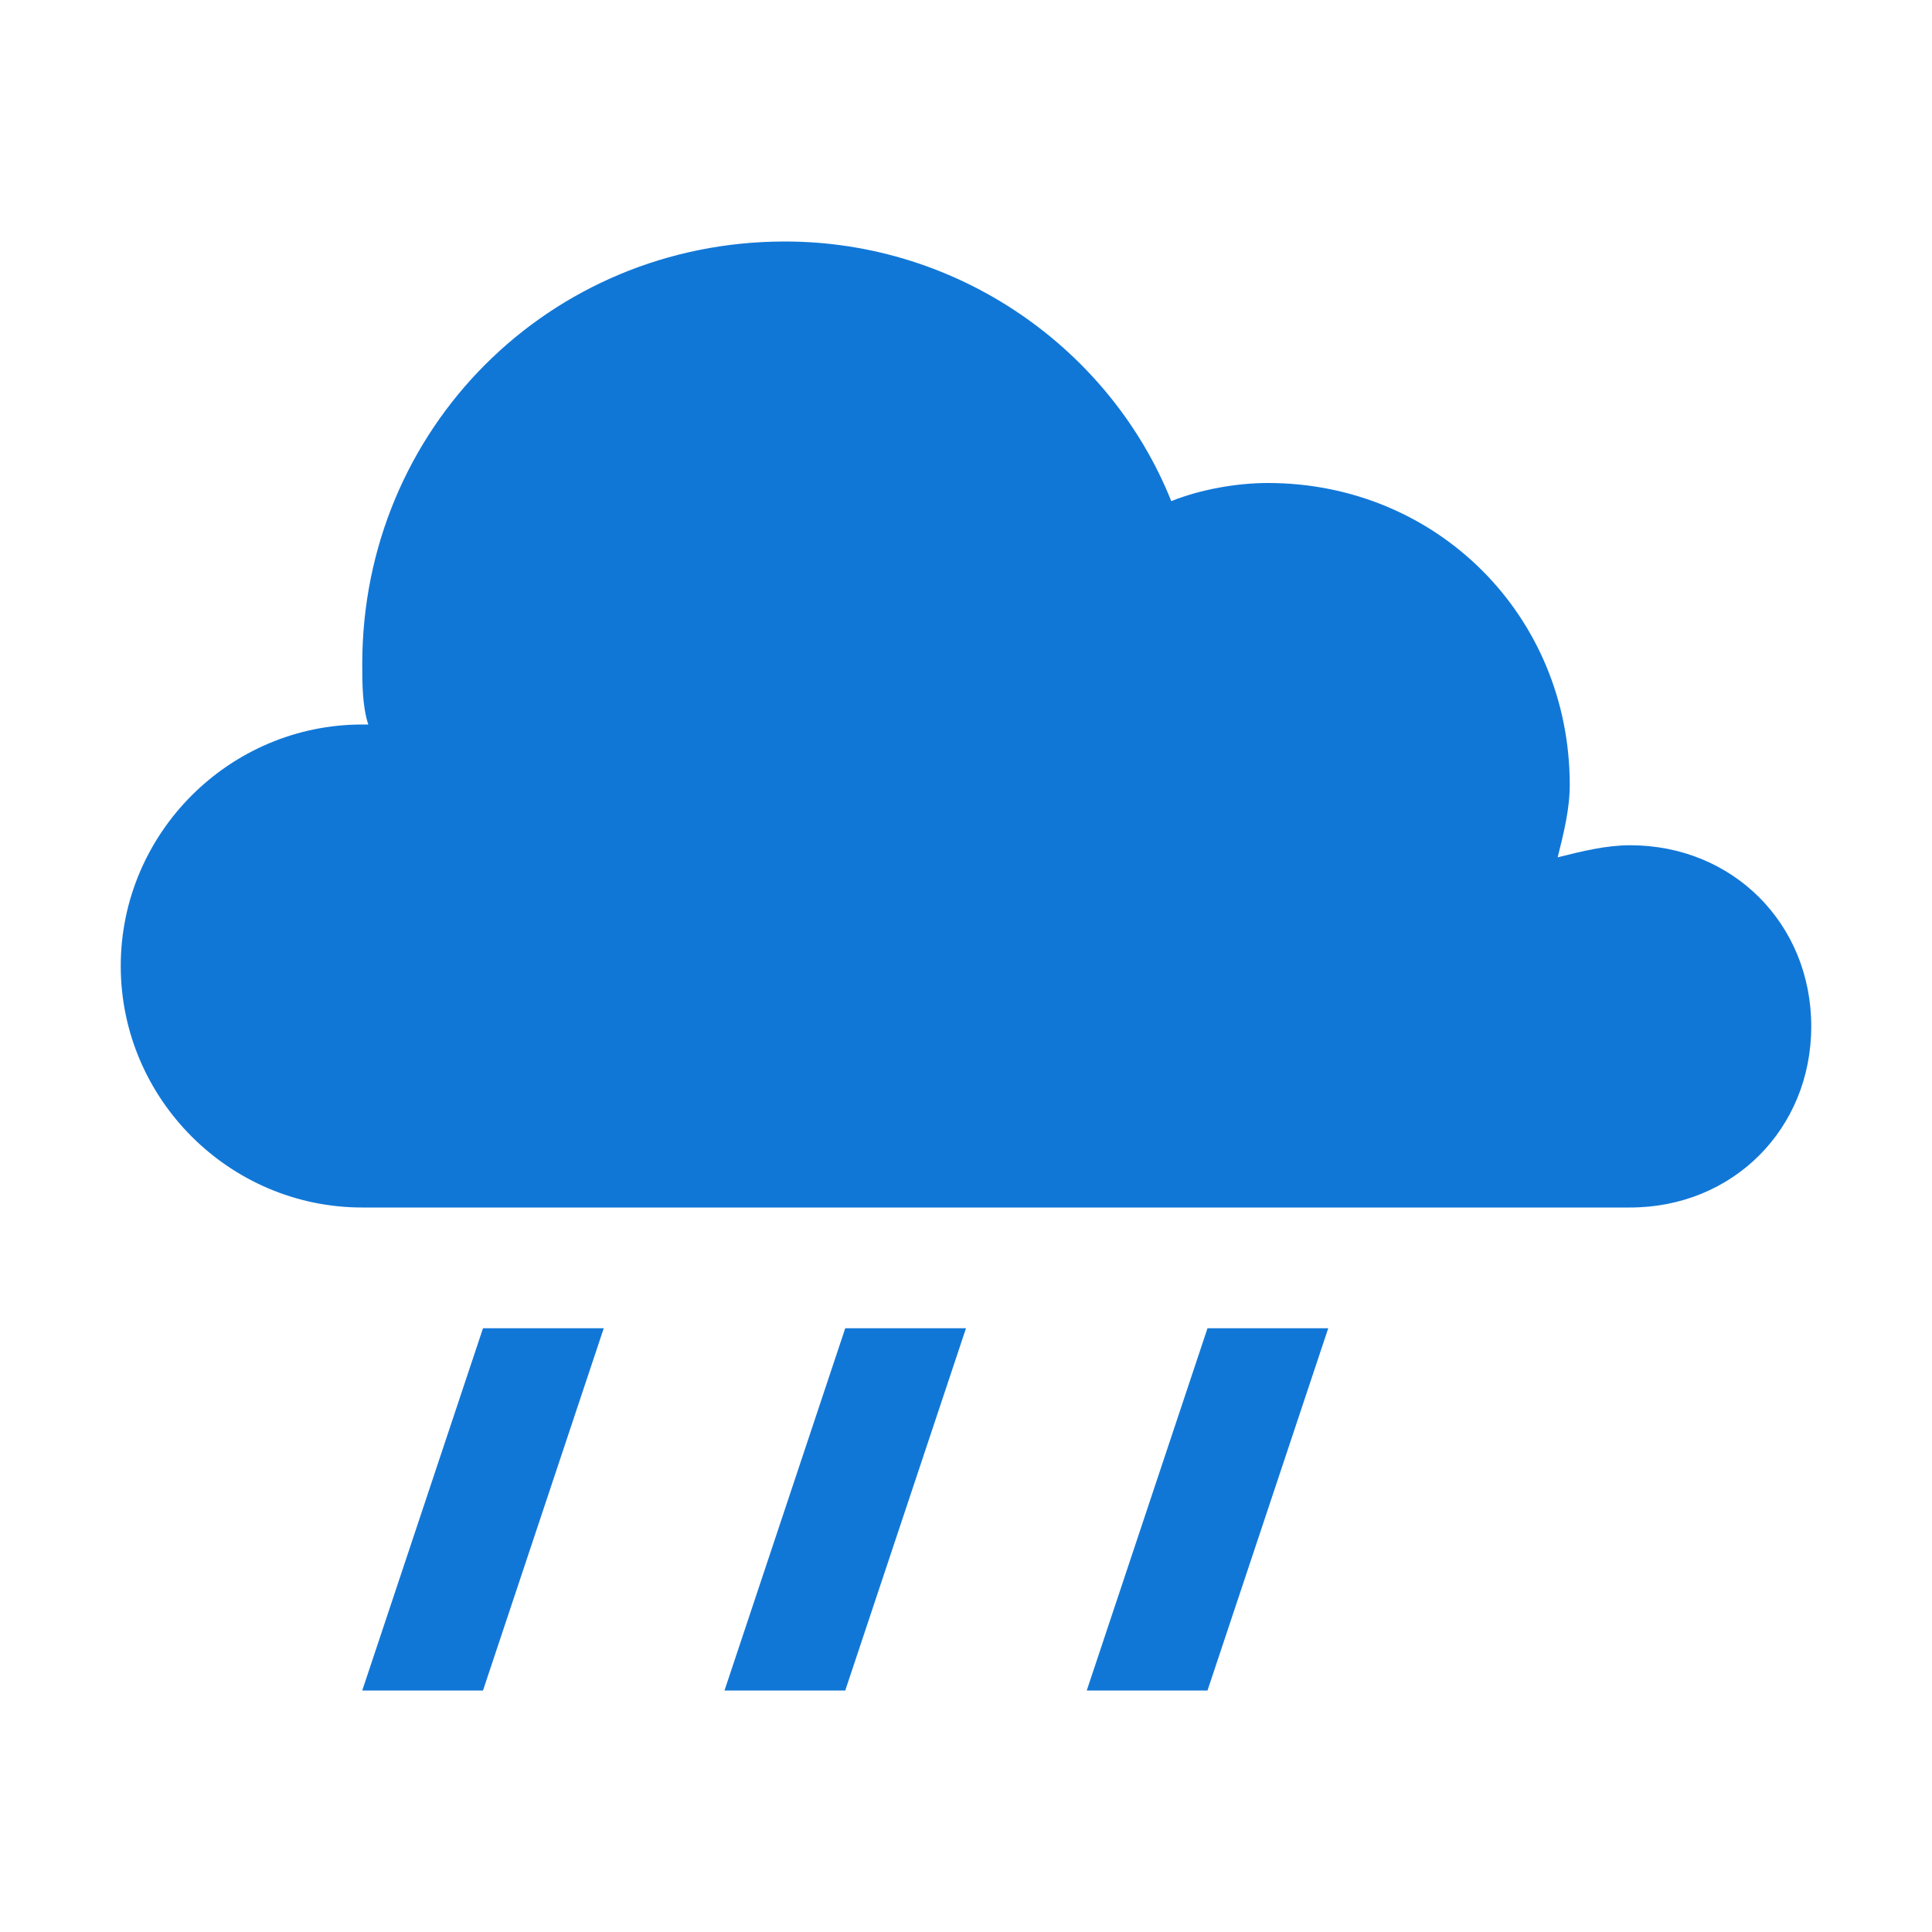 ﻿<?xml version='1.0' encoding='UTF-8'?>
<svg viewBox="-2 -4 32 32" xmlns="http://www.w3.org/2000/svg">
  <g id="Layer_1" transform="translate(-2, -4)">
    <g id="Rain">
      <polygon points="6,28 8,28 10,22 8,22  " fill="#1177D7" class="Blue" />
    </g>
  </g>
  <g id="Layer_1" transform="translate(-2, -4)">
    <g id="Rain">
      <polygon points="12,28 14,28 16,22 14,22  " fill="#1177D7" class="Blue" />
    </g>
  </g>
  <g id="Layer_1" transform="translate(-2, -4)">
    <g id="Rain">
      <polygon points="18,28 20,28 22,22 20,22  " fill="#1177D7" class="Blue" />
    </g>
  </g>
  <g id="Layer_1" transform="translate(-2, -4)">
    <g id="Rain">
      <path d="M27, 14C26.6, 14 26.2, 14.1 25.8, 14.2C25.9, 13.8 26, 13.4 26, 13C26, 10.2 23.8, 8 21, 8C20.5, 8 19.9, 8.1 19.4, 8.3C18.4, 5.8 15.9, 4 13, 4C9.1, 4 6, 7.1 6, 11C6, 11.3 6, 11.7 6.1, 12C6.1, 12 6, 12 6, 12C3.8, 12 2, 13.8 2, 16C2, 18.2 3.8, 20 6, 20L27, 20C28.7, 20 30, 18.7 30, 17C30, 15.3 28.7, 14 27, 14z" fill="#1177D7" class="Blue" />
    </g>
  </g>
</svg>